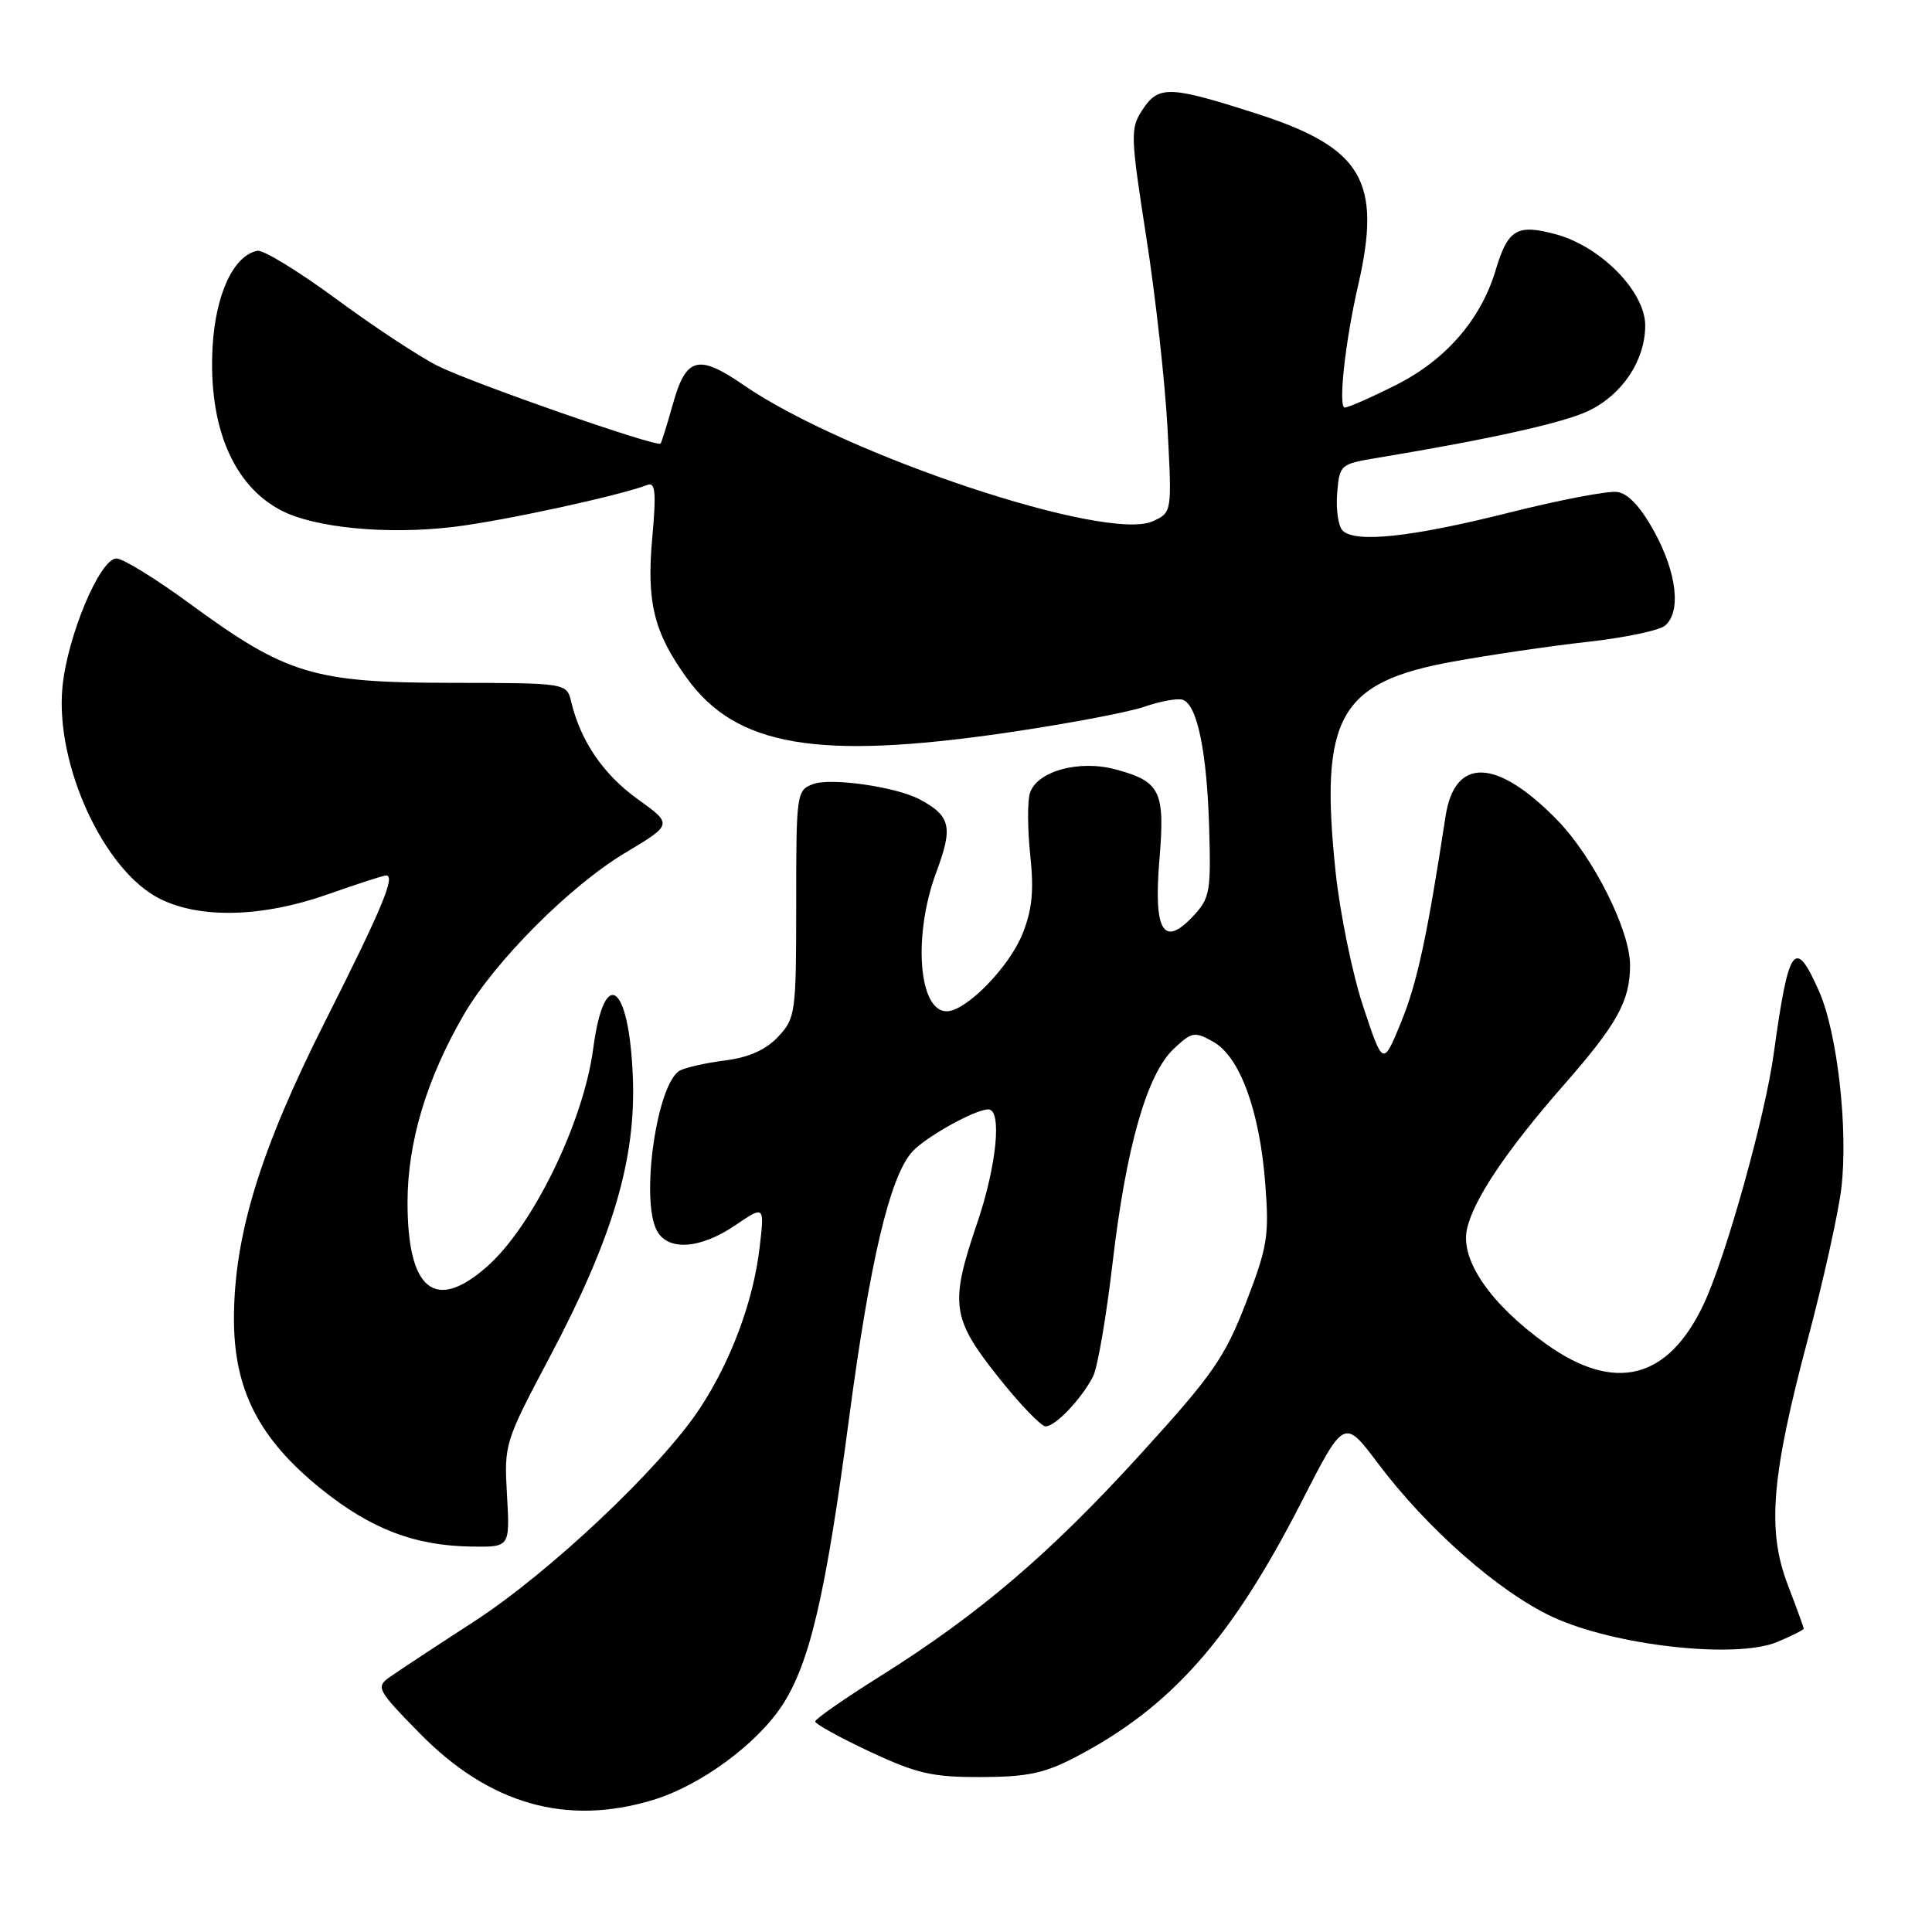 <?xml version="1.0" encoding="UTF-8" standalone="no"?>
<!DOCTYPE svg PUBLIC "-//W3C//DTD SVG 1.1//EN" "http://www.w3.org/Graphics/SVG/1.1/DTD/svg11.dtd" >
<svg xmlns="http://www.w3.org/2000/svg" xmlns:xlink="http://www.w3.org/1999/xlink" version="1.1" viewBox="0 0 256 256">
 <g >
 <path fill="currentColor"
d=" M 86.57 238.49 C 92.78 236.60 100.19 231.18 103.59 226.05 C 107.28 220.47 109.39 211.46 112.50 187.97 C 115.27 167.10 117.90 155.96 120.85 152.64 C 122.59 150.69 129.19 147.00 130.96 147.00 C 132.80 147.00 132.07 154.44 129.50 162.00 C 125.83 172.78 126.08 174.66 132.23 182.41 C 135.10 186.03 137.95 189.00 138.55 189.00 C 139.85 189.00 143.30 185.37 144.83 182.40 C 145.43 181.24 146.59 174.48 147.42 167.37 C 149.21 151.99 151.98 142.31 155.53 138.97 C 157.94 136.71 158.28 136.65 160.78 138.05 C 164.30 140.03 166.93 147.23 167.66 156.92 C 168.19 163.79 167.94 165.26 165.08 172.66 C 162.28 179.89 160.70 182.17 151.08 192.73 C 139.12 205.87 129.72 213.89 116.66 222.09 C 111.92 225.06 108.03 227.77 108.02 228.10 C 108.01 228.43 111.26 230.23 115.25 232.10 C 121.50 235.02 123.54 235.49 130.00 235.47 C 136.14 235.45 138.42 234.97 142.56 232.80 C 155.18 226.20 163.14 217.21 172.45 199.02 C 178.11 187.95 178.11 187.95 182.57 193.88 C 189.08 202.55 198.58 210.91 205.68 214.23 C 213.84 218.05 230.01 219.86 235.49 217.57 C 237.42 216.76 239.00 215.97 239.00 215.80 C 239.00 215.64 238.05 213.03 236.89 210.00 C 234.12 202.76 234.70 195.66 239.56 177.39 C 241.59 169.75 243.58 160.80 243.98 157.50 C 244.92 149.73 243.47 136.85 241.03 131.34 C 237.83 124.10 237.01 125.23 235.02 139.68 C 233.87 148.02 228.68 166.57 225.77 172.76 C 221.05 182.81 213.97 184.61 204.86 178.08 C 197.58 172.87 193.54 167.06 194.36 162.97 C 195.12 159.13 199.59 152.46 207.19 143.79 C 214.28 135.71 215.99 132.63 215.99 127.91 C 216.00 123.29 211.14 113.59 206.36 108.68 C 198.33 100.44 192.75 100.25 191.54 108.18 C 189.11 124.07 187.79 130.20 185.67 135.40 C 183.26 141.30 183.26 141.30 180.64 133.40 C 179.20 129.06 177.55 121.00 176.97 115.50 C 174.83 95.05 177.42 90.40 192.50 87.67 C 197.45 86.77 205.49 85.59 210.36 85.05 C 215.23 84.51 219.84 83.55 220.61 82.91 C 222.78 81.11 222.21 75.97 219.23 70.50 C 217.43 67.20 215.75 65.39 214.30 65.19 C 213.09 65.01 206.63 66.25 199.95 67.93 C 187.03 71.18 179.58 71.98 177.90 70.30 C 177.33 69.73 177.01 67.52 177.18 65.38 C 177.49 61.56 177.58 61.49 182.50 60.67 C 197.54 58.17 207.11 56.04 210.47 54.45 C 214.96 52.31 217.99 47.77 218.00 43.13 C 218.00 38.65 212.12 32.65 206.14 31.04 C 201.00 29.65 199.80 30.38 198.17 35.83 C 196.23 42.32 191.58 47.68 185.04 50.98 C 181.75 52.64 178.67 54.00 178.19 54.00 C 177.29 54.00 178.24 45.28 179.95 37.85 C 183.15 23.96 180.53 19.55 166.42 15.03 C 154.92 11.34 153.51 11.30 151.36 14.58 C 149.76 17.02 149.79 17.94 151.90 31.50 C 153.13 39.38 154.39 50.80 154.71 56.87 C 155.29 67.91 155.29 67.91 152.74 69.07 C 146.64 71.85 112.07 60.34 98.51 51.01 C 92.52 46.88 90.90 47.32 89.17 53.51 C 88.40 56.25 87.66 58.62 87.53 58.78 C 87.06 59.30 62.48 50.74 58.00 48.48 C 55.52 47.24 49.45 43.23 44.50 39.58 C 39.55 35.94 34.87 33.07 34.11 33.23 C 30.95 33.85 28.57 38.95 28.17 45.94 C 27.58 56.48 30.88 64.33 37.29 67.65 C 41.74 69.95 51.26 70.86 60.00 69.83 C 66.53 69.06 81.98 65.71 85.80 64.25 C 86.84 63.85 86.97 65.28 86.43 71.23 C 85.65 79.82 86.64 83.82 91.04 89.89 C 97.55 98.89 108.27 100.73 133.16 97.12 C 141.18 95.95 149.49 94.39 151.62 93.65 C 153.75 92.91 156.05 92.49 156.73 92.73 C 158.64 93.39 159.92 99.60 160.22 109.67 C 160.47 118.18 160.32 119.03 158.08 121.41 C 154.15 125.60 152.84 123.39 153.63 113.89 C 154.39 104.82 153.77 103.55 147.82 101.95 C 142.97 100.64 137.39 102.19 136.47 105.09 C 136.13 106.17 136.15 109.86 136.51 113.28 C 137.02 118.02 136.77 120.52 135.49 123.74 C 133.72 128.16 128.00 134.00 125.44 134.00 C 121.69 134.00 120.95 123.88 124.09 115.50 C 126.30 109.57 125.97 108.12 121.86 105.92 C 118.74 104.26 110.13 103.02 107.76 103.89 C 105.55 104.71 105.50 105.07 105.50 119.78 C 105.50 134.25 105.41 134.92 103.11 137.37 C 101.49 139.10 99.25 140.11 96.11 140.51 C 93.58 140.83 90.87 141.44 90.10 141.85 C 87.06 143.47 84.82 158.93 87.04 163.07 C 88.50 165.80 92.78 165.51 97.42 162.36 C 101.31 159.72 101.31 159.72 100.65 165.34 C 99.81 172.43 96.88 180.31 92.74 186.61 C 87.57 194.46 72.83 208.37 62.77 214.89 C 57.67 218.19 52.64 221.51 51.59 222.26 C 49.79 223.55 50.01 223.96 55.59 229.65 C 64.82 239.08 75.08 242.00 86.57 238.49 Z  M 67.18 198.12 C 66.79 191.34 66.87 191.09 72.81 179.87 C 81.22 164.00 84.31 153.56 83.85 142.59 C 83.34 130.17 80.06 127.92 78.60 138.97 C 77.30 148.74 70.57 162.54 64.50 167.86 C 57.63 173.90 54.00 170.95 54.00 159.32 C 54.00 151.35 56.55 142.87 61.50 134.38 C 65.63 127.31 75.53 117.39 82.82 113.02 C 89.15 109.23 89.15 109.23 84.47 105.87 C 79.95 102.62 76.93 98.20 75.69 93.00 C 75.09 90.50 75.09 90.50 59.79 90.48 C 41.54 90.46 37.96 89.38 25.15 79.99 C 20.65 76.69 16.28 74.00 15.43 74.00 C 13.23 74.00 8.89 84.38 8.27 91.11 C 7.32 101.33 13.74 115.30 21.10 119.05 C 26.46 121.78 34.76 121.57 43.50 118.48 C 47.35 117.12 50.80 116.01 51.16 116.00 C 52.45 116.00 50.61 120.41 43.08 135.34 C 34.47 152.41 31.00 163.74 31.00 174.78 C 31.00 184.17 34.33 190.67 42.55 197.29 C 49.14 202.60 54.96 204.83 62.53 204.93 C 67.57 205.00 67.57 205.00 67.18 198.12 Z "/>
</g>
</svg>